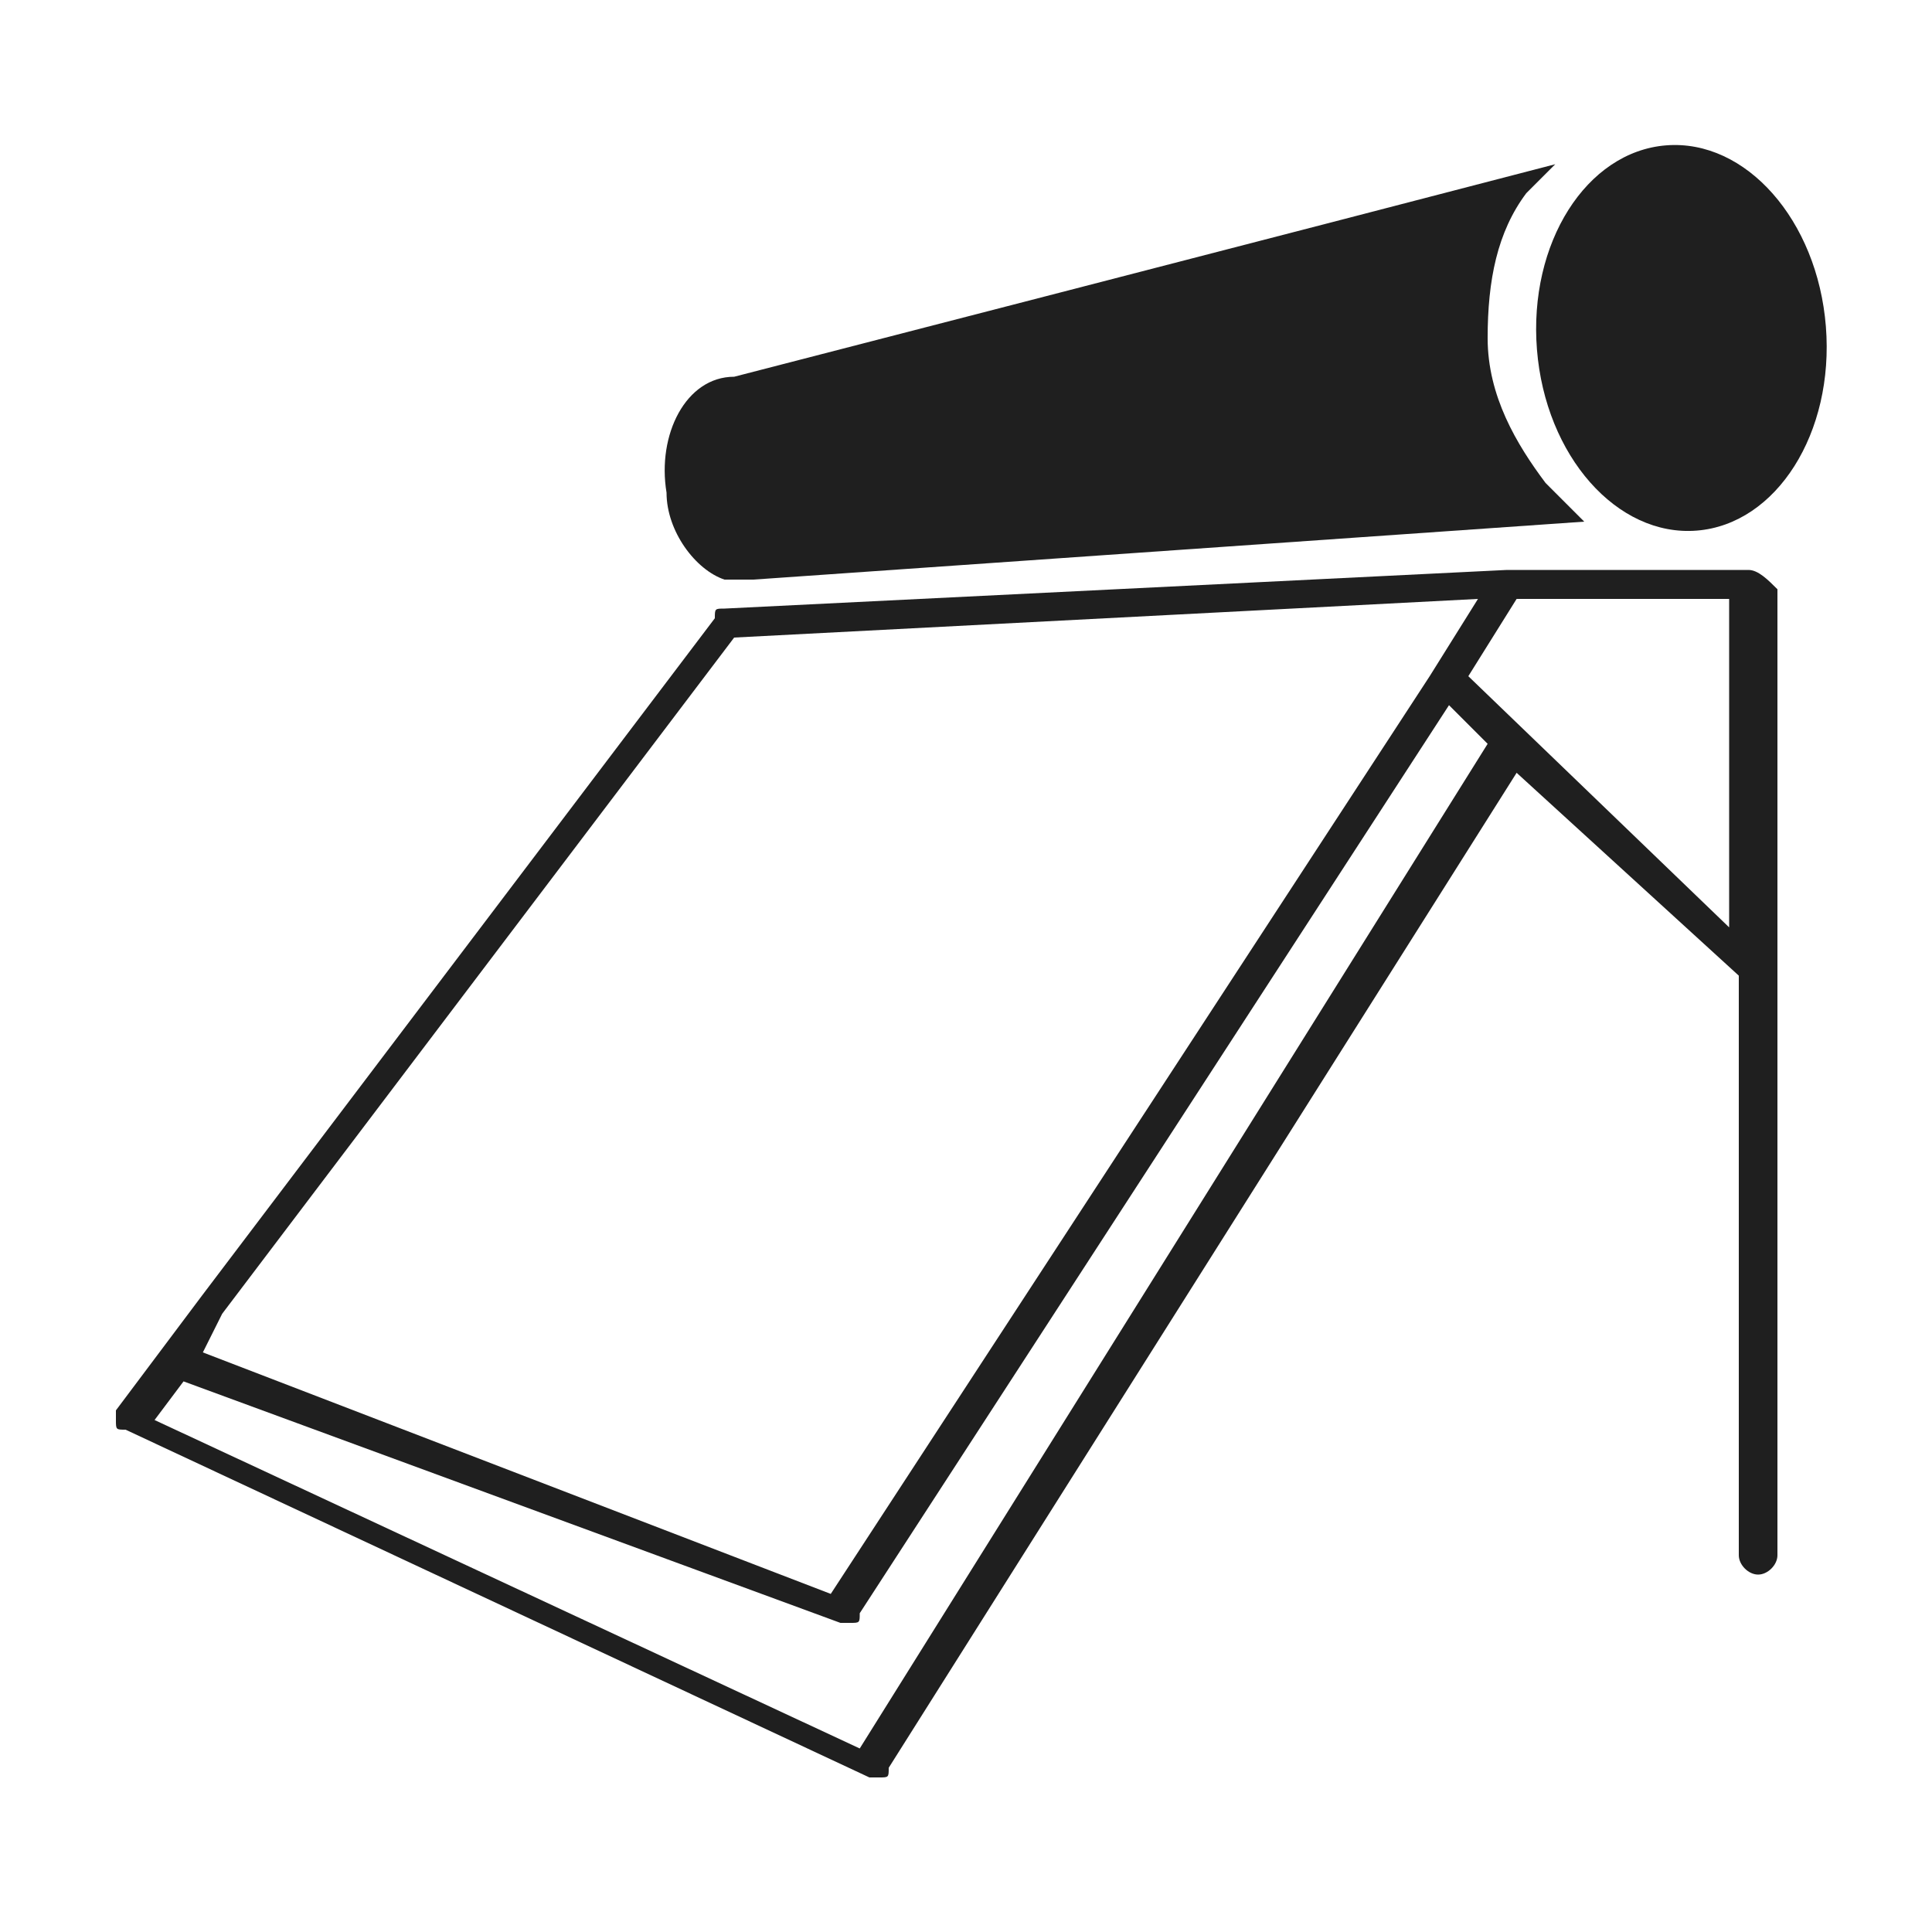 <?xml version="1.0" encoding="utf-8"?>
<!-- Generator: Adobe Illustrator 19.2.0, SVG Export Plug-In . SVG Version: 6.00 Build 0)  -->
<svg version="1.1" id="Layer_1" xmlns="http://www.w3.org/2000/svg" xmlns:xlink="http://www.w3.org/1999/xlink" x="0px" y="0px"
	 viewBox="0 0 20 20" style="enable-background:new 0 0 20 20;" xml:space="preserve">
<g>
	<path style="fill:#1F1F1F;" d="M18.1,5.9h-2.5c0,0,0,0,0,0c0,0,0,0,0,0L7.5,6.3c-0.1,0-0.1,0-0.1,0.1l-5.3,7c0,0,0,0,0,0l-0.9,1.2
		c0,0,0,0.1,0,0.1c0,0.1,0,0.1,0.1,0.1l7.7,3.6c0,0,0,0,0.1,0c0.1,0,0.1,0,0.1-0.1L15.7,8l2.3,2.1v6c0,0.1,0.1,0.2,0.2,0.2
		c0.1,0,0.2-0.1,0.2-0.2V10V9.7V6.1C18.3,6,18.2,5.9,18.1,5.9z M2.3,13.6L2.3,13.6C2.3,13.6,2.3,13.6,2.3,13.6l5.3-7l7.7-0.4L14.8,7
		c0,0,0,0,0,0l-6.2,9.5L2.1,14L2.3,13.6z M8.9,18.1l-7.3-3.4l0.3-0.4l6.8,2.5c0,0,0,0,0.1,0c0.1,0,0.1,0,0.1-0.1L15,7.3l0.4,0.4
		L8.9,18.1z M17.9,9.6L15.2,7l0.5-0.8h2.2V9.6z"/>
	<path style="fill:#1F1F1F;" d="M7.5,6c0.1,0,0.2,0,0.3,0l0,0l8.6-0.6C16.3,5.3,16.2,5.2,16,5c-0.3-0.4-0.6-0.9-0.6-1.5
		c0-0.6,0.1-1.1,0.4-1.5c0.1-0.1,0.2-0.2,0.3-0.3c-2.3,0.6-8.5,2.2-8.5,2.2C7.1,3.9,6.8,4.5,6.9,5.1C6.9,5.5,7.2,5.9,7.5,6z"/>
	
		<ellipse transform="matrix(0.997 -7.946686e-002 7.946686e-002 0.997 -0.22 1.392)" style="fill:#1F1F1F;" cx="17.4" cy="3.5" rx="1.5" ry="2"/>
</g>
</svg>
